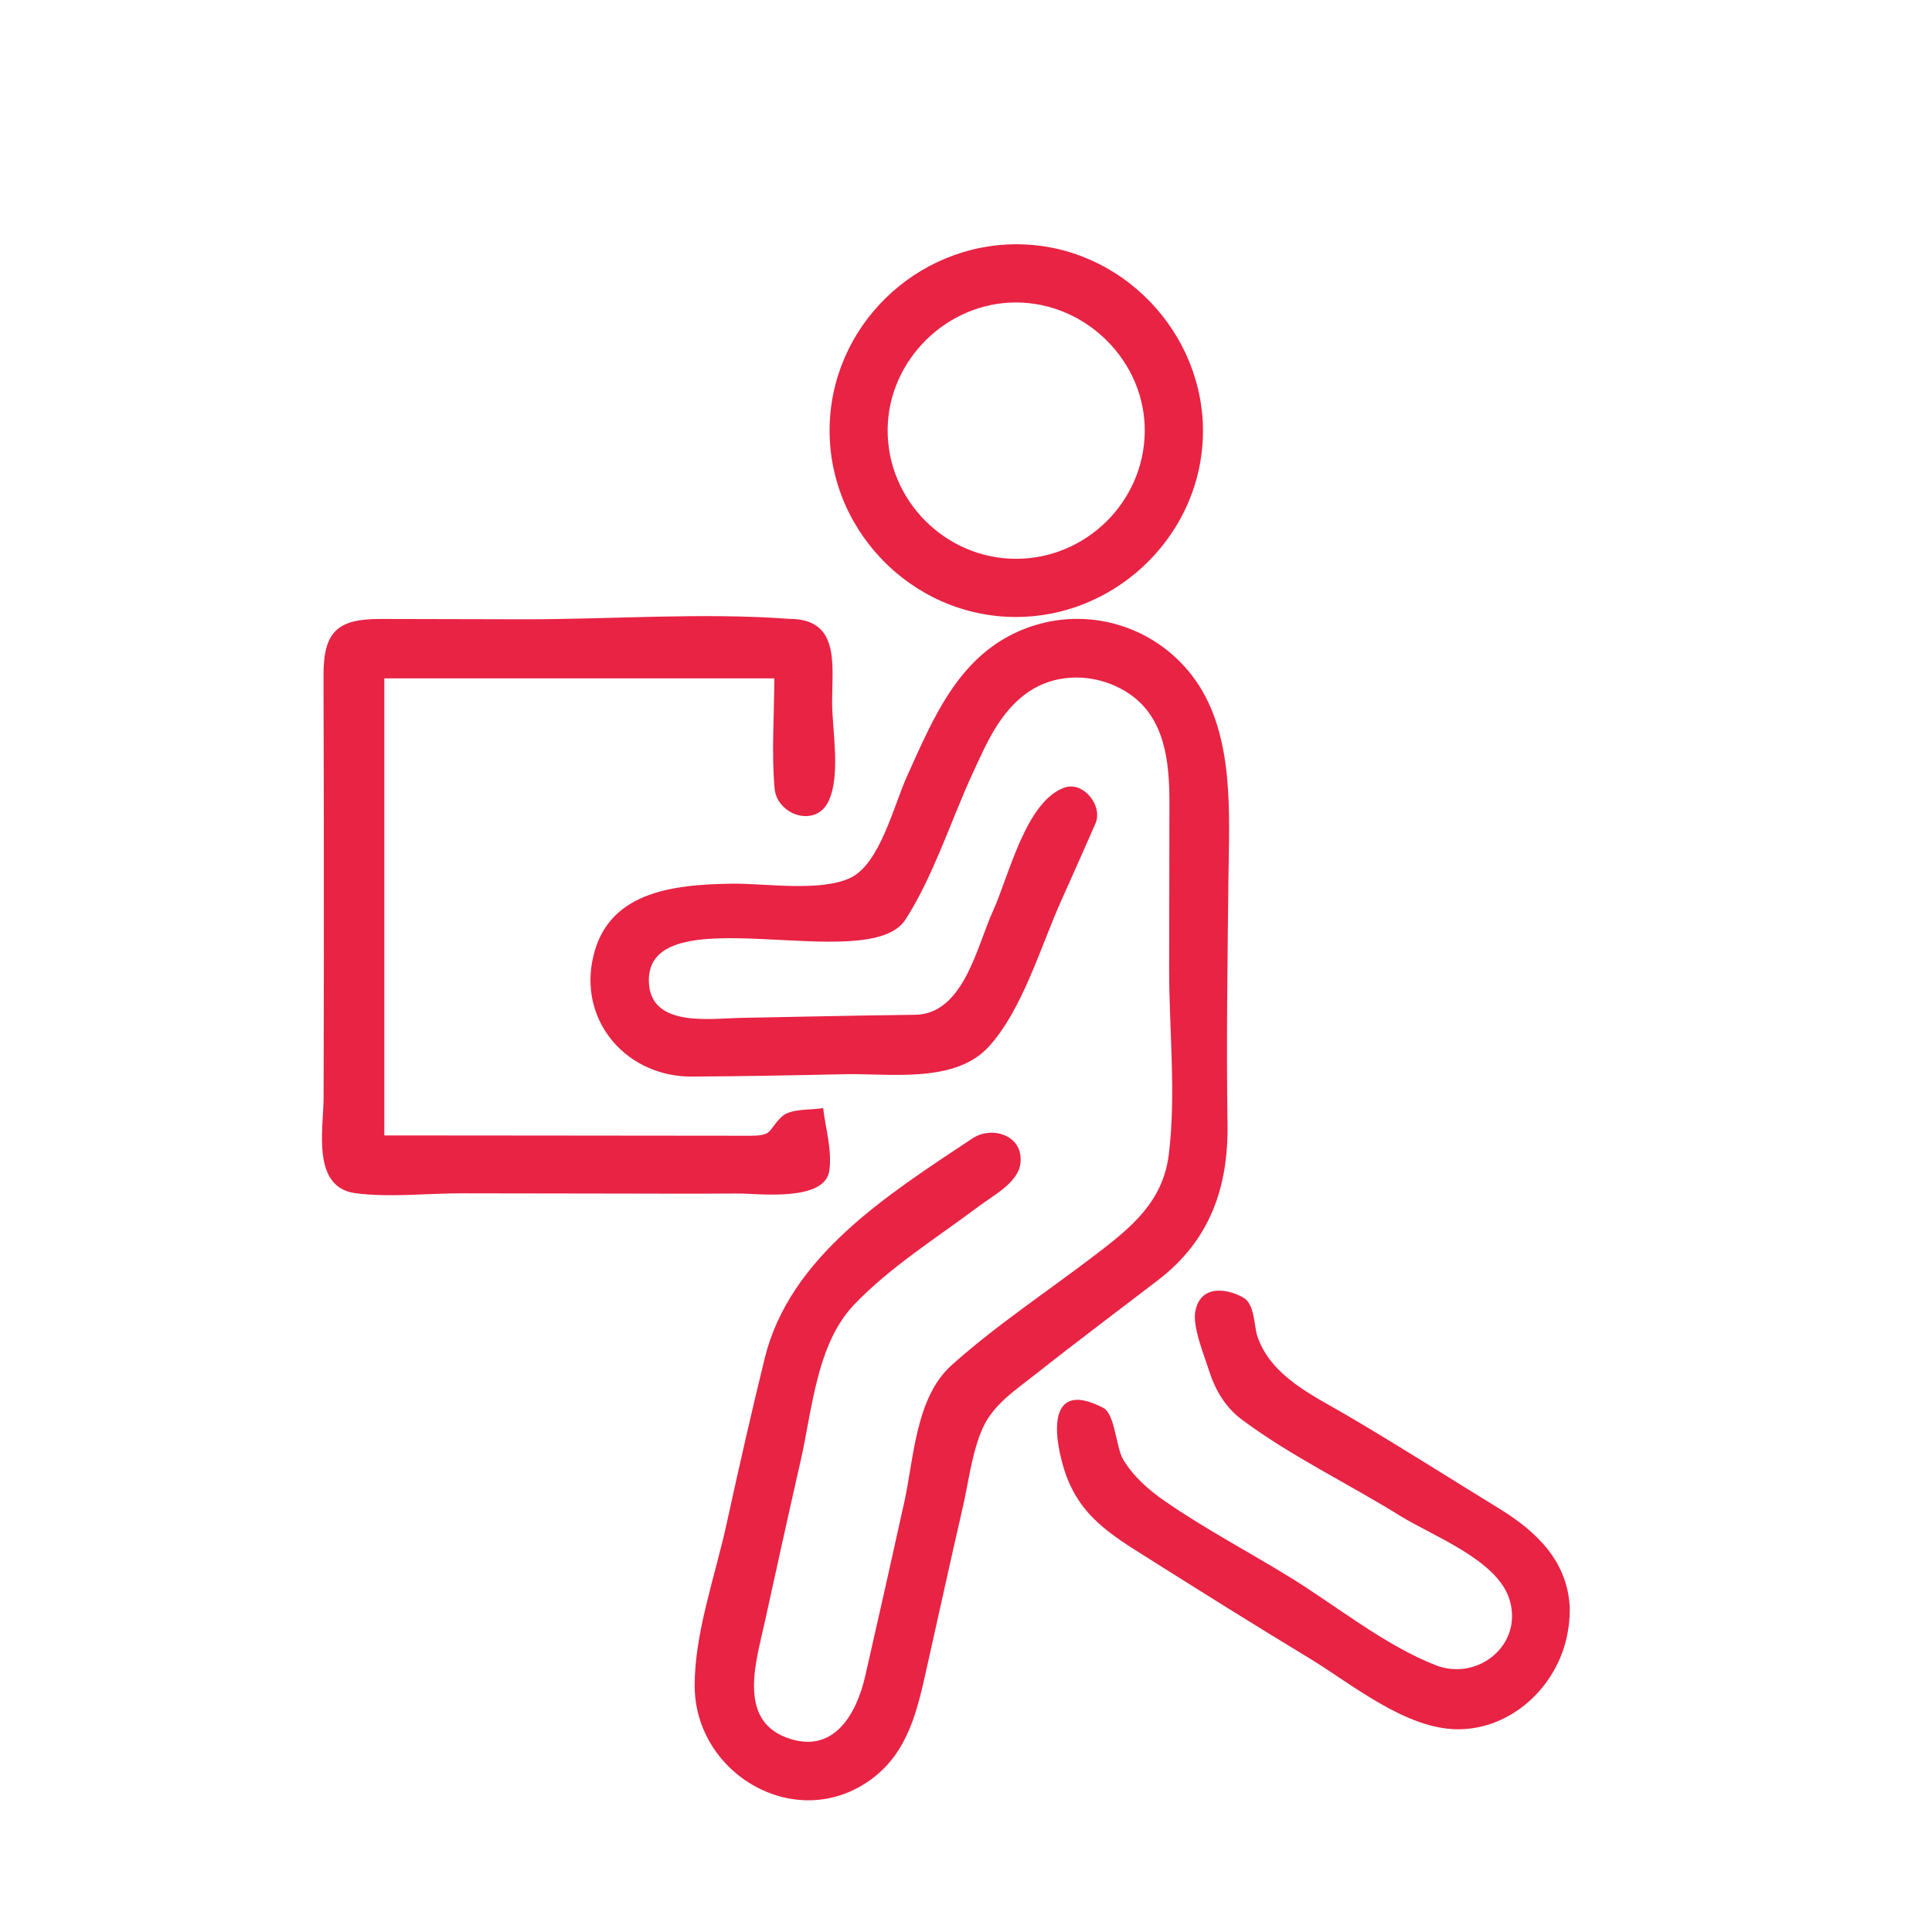 <svg xmlns="http://www.w3.org/2000/svg" viewBox="0 0 1000 1000"  fill="#e82344">
<g>
	<path d="M599.411,662.582c26.857-20.589,36.447-47.958,35.948-80.907c-0.641-42.256,0.012-84.54,0.472-126.794
		c0.361-33.266,3.278-73.88-16.961-102.655c-19.664-27.96-55.669-39.147-87.704-27.07c-34.521,13.014-47.767,45.835-61.885,77.051
		c-6.533,14.446-13.847,44.851-28.988,52.101c-15.78,7.556-44.537,2.79-61.851,3.083c-30.377,0.515-65.243,4.04-71.92,40.35
		c-5.974,32.49,18.922,59.494,51.206,59.492c26.5-0.128,52.997-0.649,79.49-1.229c23.341-0.51,56.931,5.003,74.544-14.235
		c17.505-19.12,27.018-52.252,37.59-75.717c5.95-13.207,11.796-26.46,17.616-39.725c4.098-9.343-6.288-22.06-15.946-18.691
		c-20.075,7-28.885,45.968-36.997,63.738c-8.421,18.444-15.228,53.606-40.446,53.879c-30.101,0.327-60.195,1.059-90.293,1.601
		c-15.552,0.281-46.676,5.17-47.435-18.62c-1.471-45.986,113.625-2.401,132.838-32.297c14.494-22.551,23.433-51.088,34.668-75.468
		c7.069-15.347,13.875-31.511,28.077-41.722c15.404-11.075,36.547-10.339,52.289-0.168c19.322,12.485,21.57,35.758,21.571,56.73
		c0,28.822-0.12,57.645-0.146,86.468c-0.026,31.279,3.674,64.709-0.176,95.74c-3.031,24.442-19.226,37.632-37.643,51.708
		c-24.665,18.853-51.639,36.661-74.744,57.354c-18.679,16.729-19.498,48.039-24.546,70.979
		c-6.587,29.931-13.341,59.824-20.14,89.708c-4.613,20.274-16.654,41.394-41.146,31.981c-24.86-9.554-15.354-39.489-11.135-58.649
		c6.186-28.094,12.32-56.199,18.735-84.242c6.033-26.372,8.226-60.659,27.727-81.078c18.752-19.634,43.35-34.969,64.984-51.225
		c7.01-5.268,19.883-11.945,21.094-21.798c1.81-14.705-14.722-19.751-24.835-13.021c-43.478,28.935-94.525,60.866-107.535,113.881
		c-7.035,28.666-13.527,57.463-19.859,86.291c-5.811,26.455-16.441,55.962-16.372,83.181c0.117,45.796,52.646,76.656,91.33,48.415
		c19.645-14.342,24.13-36.837,29.129-59.16c6.117-27.319,12.093-54.669,18.377-81.95c3.032-13.162,4.708-28.361,10.261-40.721
		c5.539-12.33,17.203-19.847,27.45-27.951C556.98,694.71,578.291,678.769,599.411,662.582
		C624.318,643.488,592.99,667.503,599.411,662.582z"/>
	<path d="M429.295,605.704c1.377-10.758-1.995-21.58-3.242-32.215c-6.119,1.265-16.76,0.018-21.476,4.563
		c-7.432,7.164-4.124,9.825-16.583,9.813c-36.531-0.041-73.062-0.074-109.593-0.107c-26.495-0.024-52.99-0.044-79.485-0.064V351.121
		H400.77c-0.011,18.789-1.486,38.185,0.146,56.908c1.217,13.96,21.542,20.748,28.056,6.441c6.288-13.812,1.684-36.852,1.723-51.453
		c0.053-19.213,4.048-42.693-22.109-42.693c-45.233-3.341-92.087,0.269-137.47,0.221c-24.735-0.026-49.47-0.084-74.205-0.171
		c-22.303-0.078-29.543,6.634-29.468,29.409c0.163,49.496,0.237,98.993,0.191,148.489c-0.021,23.327-0.069,46.653-0.146,69.979
		c-0.054,16.281-6.354,46.393,16.626,49.373c17.592,2.282,36.629,0.038,54.343,0.038c24.563,0,49.125,0.078,73.688,0.113
		c23.276,0.032,46.552,0.14,69.828-0.016C392.109,617.692,427.163,622.38,429.295,605.704
		C430.171,598.859,428.469,612.167,429.295,605.704z"/>
	<path d="M812.512,832.52c-0.924-24.159-16.996-39.68-36.352-51.568c-26.183-16.081-52.111-32.584-78.601-48.161
		c-17.597-10.348-39.4-20.073-46.658-40.846c-2.033-5.817-1.167-17.022-7.674-20.506c-9.401-5.026-21.904-5.902-24.518,7.168
		c-1.6,7.998,4.589,22.937,7.117,30.916c3.15,9.939,8.438,18.896,16.898,25.215c25.193,18.818,55.236,33.232,82,49.86
		c16.759,10.414,50.127,22.71,56.531,43.131c7.387,23.557-16.304,42.705-38.175,34.165c-26.354-10.29-51.442-30.77-75.523-45.578
		c-21.404-13.164-44.011-25.041-64.675-39.361c-8.419-5.834-16.313-12.739-21.589-21.637c-3.631-6.122-4.196-23.445-10.188-26.58
		c-27.15-14.2-26.736,10.48-20.561,30.994c7.35,24.412,23.753,34.225,44.321,47.161c27.256,17.145,54.517,34.286,82.077,50.938
		c22.418,13.545,50.489,37.241,77.75,37.241c26.621,0,49.257-20.336,55.728-45.489C811.854,844.018,812.545,838.264,812.512,832.52z
		"/>
	<path d="M525.907,319.361c50.064,0.008,93.062-39.708,96.529-89.751c3.661-52.817-37.728-99.819-90.569-103.004
		c-53.01-3.195-99.507,38.048-102.337,91.146C426.611,272.513,471.064,319.361,525.907,319.361z M592.52,223.738
		c-0.547,36.116-30.427,65.499-66.605,65.499c-36.658,0.017-66.87-30.485-66.472-67.145c0.387-35.763,30.656-65.537,66.382-65.537
		C562.232,156.541,593.08,187.184,592.52,223.738C591.973,259.854,592.79,206.082,592.52,223.738z M525.907,315.361L525.907,315.361
		L525.907,315.361L525.907,315.361z"/>
</g>
</svg>
